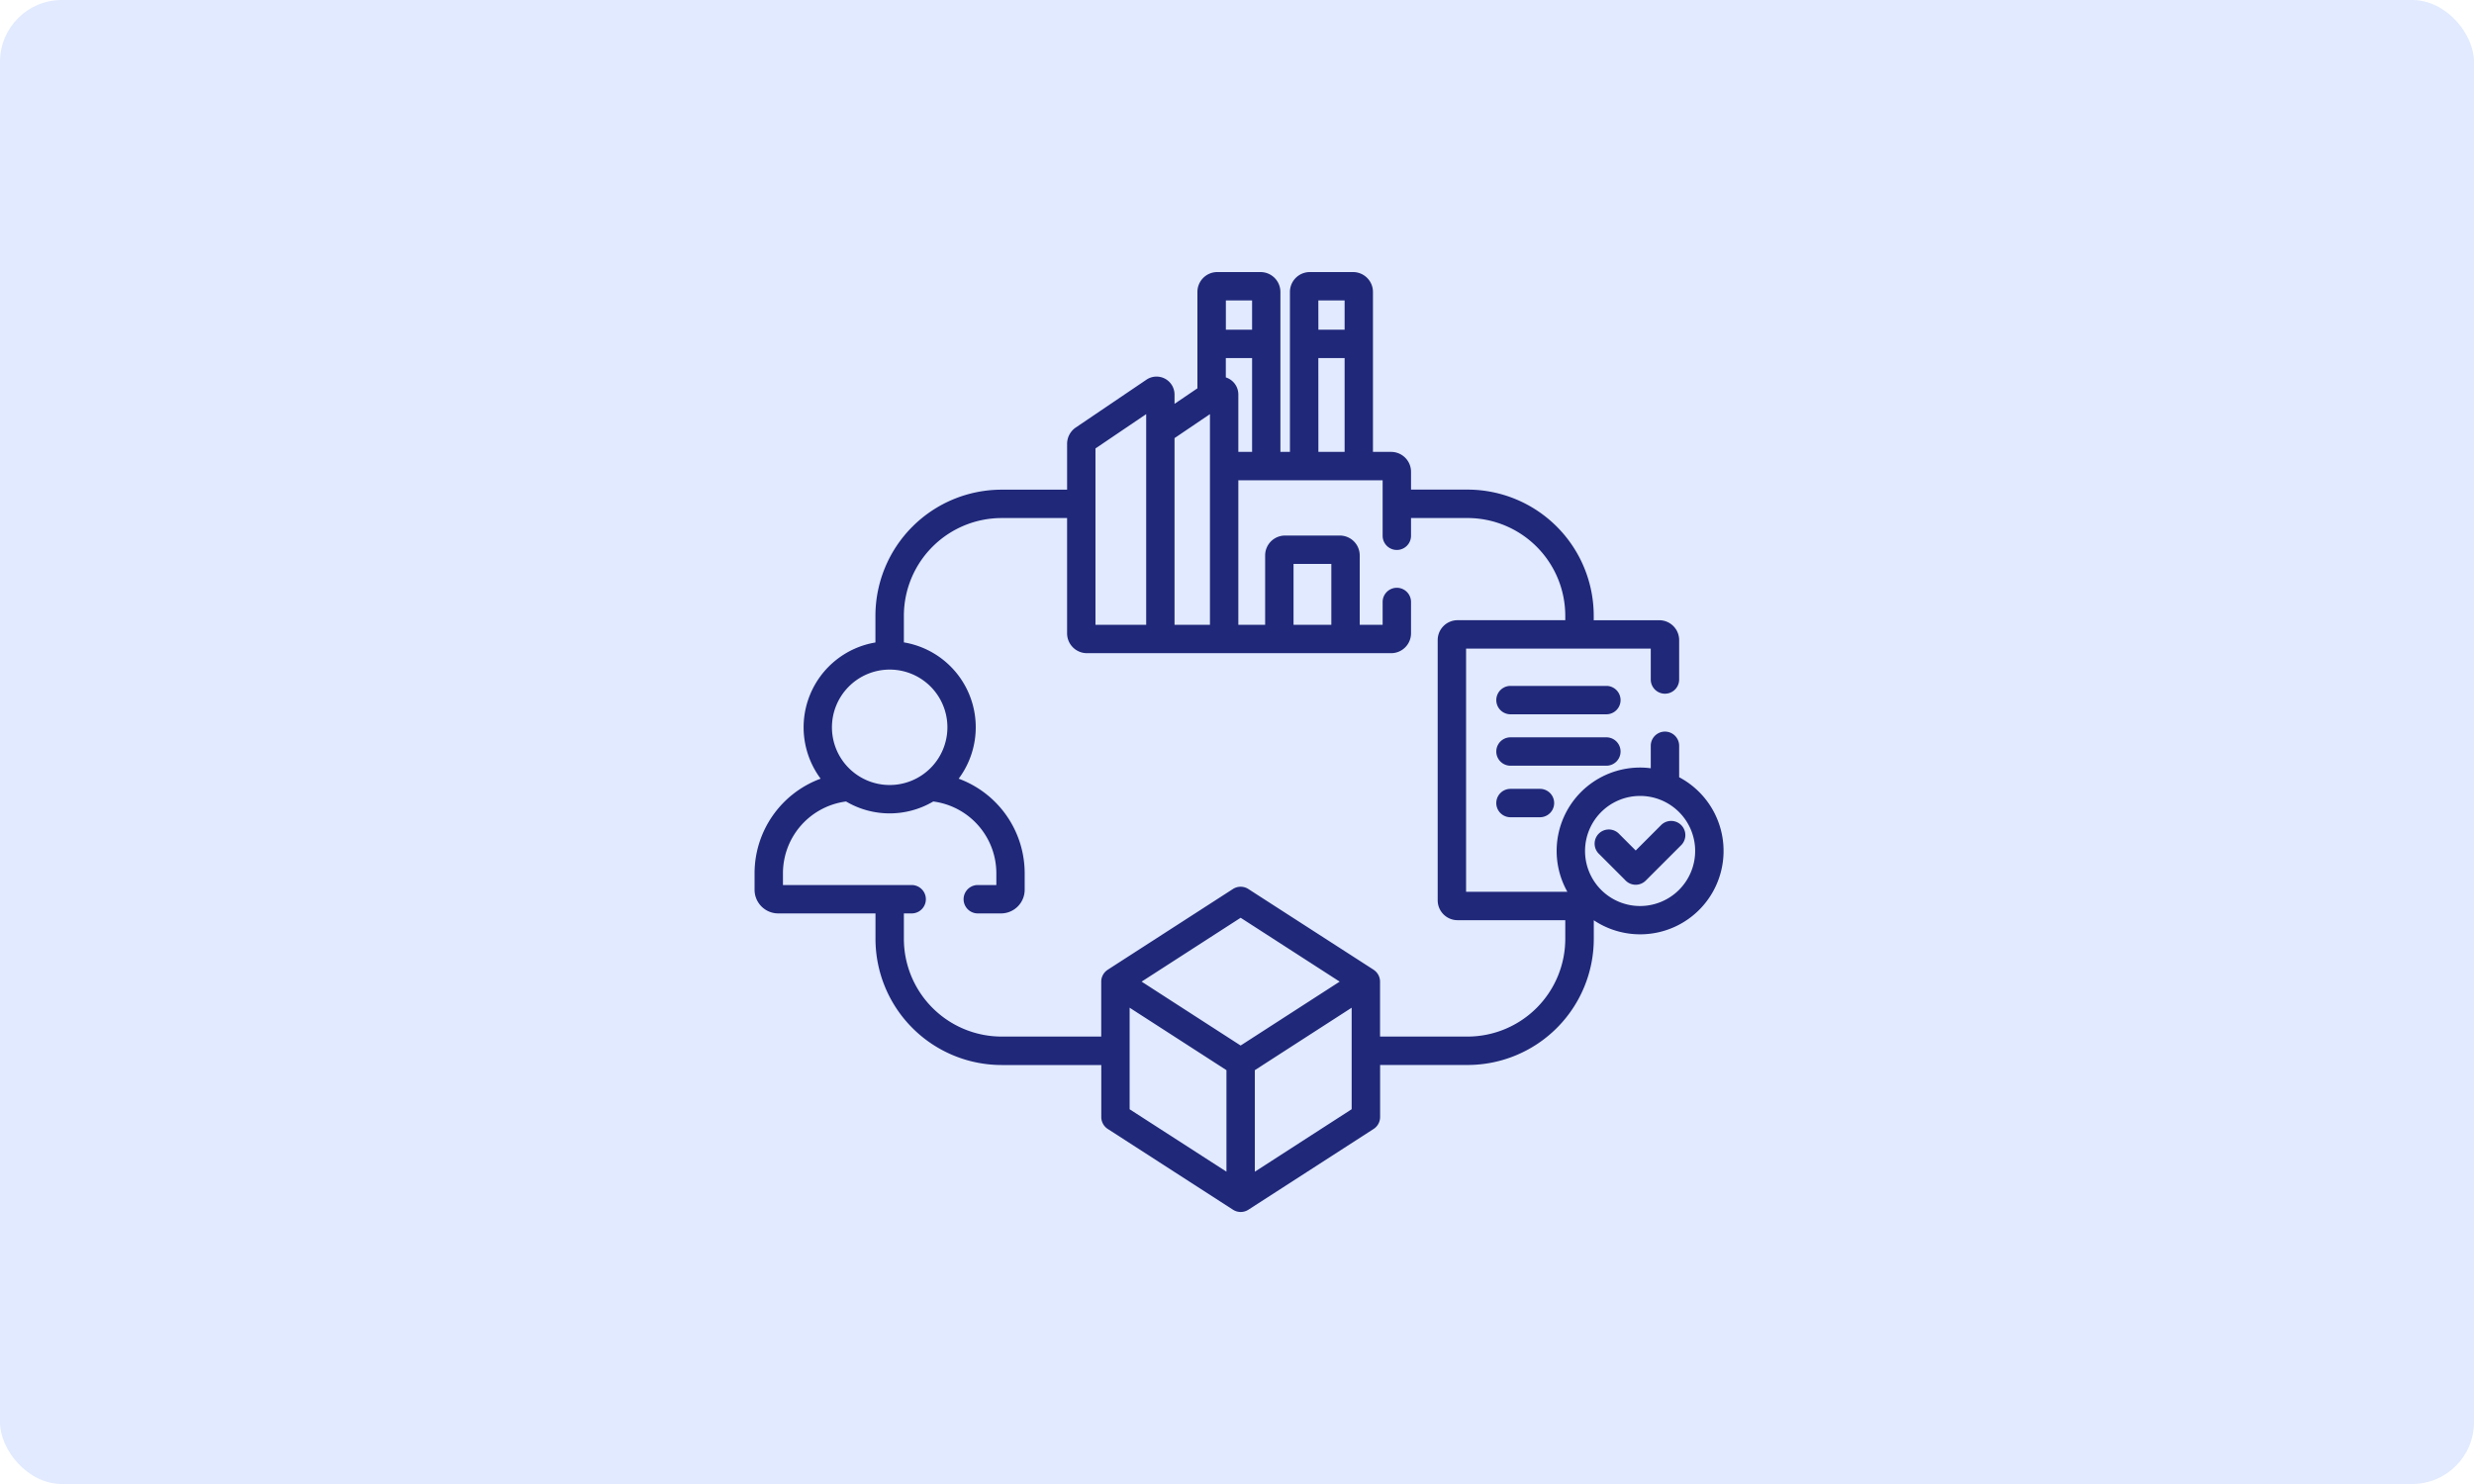 <svg xmlns="http://www.w3.org/2000/svg" width="200" height="120" viewBox="0 0 200 120">
  <g id="Grupo_56812" data-name="Grupo 56812" transform="translate(-179 -13181)">
    <rect id="Rectángulo_5554" data-name="Rectángulo 5554" width="200" height="120" rx="5" transform="translate(179 13181)" fill="#e1eafe"/>
    <g id="_030-value_chain" data-name="030-value chain" transform="translate(240 13203)">
      <g id="Grupo_55849" data-name="Grupo 55849" transform="translate(0 0)">
        <path id="Trazado_27457" data-name="Trazado 27457" d="M400.818,226.349h-7.751a1.147,1.147,0,1,0,0,2.295h7.751a1.147,1.147,0,1,0,0-2.295Z" transform="translate(-331.958 -192.885)" fill="#20287a"/>
        <path id="Trazado_27458" data-name="Trazado 27458" d="M401.965,254.7a1.147,1.147,0,0,0-1.147-1.147h-7.751a1.147,1.147,0,1,0,0,2.295h7.751A1.147,1.147,0,0,0,401.965,254.7Z" transform="translate(-331.958 -215.931)" fill="#20287a"/>
        <path id="Trazado_27459" data-name="Trazado 27459" d="M393.066,280.766a1.147,1.147,0,1,0,0,2.295h2.384a1.147,1.147,0,0,0,0-2.295Z" transform="translate(-331.958 -238.977)" fill="#20287a"/>
        <path id="Trazado_27460" data-name="Trazado 27460" d="M74.744,48.476V45.929a1.147,1.147,0,0,0-2.295,0v1.817a6.74,6.74,0,0,0-6.741,9.991H57.519V38.07h14.93v2.5a1.147,1.147,0,0,0,2.295,0V37.382a1.608,1.608,0,0,0-1.606-1.606h-5.3v-.362a10.207,10.207,0,0,0-10.2-10.2h-4.57V23.77a1.608,1.608,0,0,0-1.606-1.606H49.991V9.229a1.608,1.608,0,0,0-1.606-1.606h-3.5a1.608,1.608,0,0,0-1.606,1.606V22.163h-.77V9.229a1.608,1.608,0,0,0-1.606-1.606h-3.5A1.608,1.608,0,0,0,35.8,9.229v7.795L33.95,18.278v-.753a1.454,1.454,0,0,0-2.269-1.2L25.97,20.19a1.605,1.605,0,0,0-.705,1.33v3.7H19.97a10.207,10.207,0,0,0-10.2,10.2v2.155A6.957,6.957,0,0,0,5.341,48.589,8.156,8.156,0,0,0,0,56.233v1.339a1.914,1.914,0,0,0,1.912,1.912H9.775v2.059a10.207,10.207,0,0,0,10.2,10.2h8.054v4.207a1.147,1.147,0,0,0,.526.964l10.122,6.53a1.148,1.148,0,0,0,1.244,0l10.122-6.53a1.148,1.148,0,0,0,.526-.964V71.739h7.074a10.207,10.207,0,0,0,10.2-10.2V60.037a6.743,6.743,0,1,0,6.91-11.561ZM45.576,9.918H47.7v2.366h-2.12Zm0,4.661H47.7v7.585h-2.12ZM38.1,9.918h2.12v2.366H38.1Zm0,4.661h2.12v7.585H39.108V17.525a1.45,1.45,0,0,0-.773-1.284,1.466,1.466,0,0,0-.239-.1V14.579ZM33.95,21.05l2.863-1.939V36.146H33.95Zm-6.391.835,4.1-2.775V36.146h-4.1ZM10.922,39.767a4.667,4.667,0,1,1-4.667,4.667,4.672,4.672,0,0,1,4.667-4.667Zm27.225,40.6L30.32,75.321V67.109l7.827,5.049Zm1.147-10.2L31.289,65l8.006-5.164L47.3,65Zm8.975,5.152L40.442,80.37V72.159l7.827-5.049Zm9.369-5.877H50.564V65a1.146,1.146,0,0,0-.514-.954s-.007-.008-.012-.011L39.916,57.51a1.148,1.148,0,0,0-1.244,0L28.55,64.039c-.006,0-.009.008-.015.012a1.146,1.146,0,0,0-.511.952v4.44H19.97a7.91,7.91,0,0,1-7.9-7.9V59.484H12.7a1.147,1.147,0,0,0,0-2.295H2.295v-.956a5.857,5.857,0,0,1,5.1-5.8,6.939,6.939,0,0,0,7.05,0,5.857,5.857,0,0,1,5.1,5.8v.956h-1.5a1.147,1.147,0,1,0,0,2.295h1.879a1.914,1.914,0,0,0,1.912-1.912V56.233A8.156,8.156,0,0,0,16.5,48.589,6.957,6.957,0,0,0,12.07,37.568V35.413a7.91,7.91,0,0,1,7.9-7.9h5.294v9.322a1.608,1.608,0,0,0,1.606,1.606H51.462a1.608,1.608,0,0,0,1.606-1.606V34.3a1.147,1.147,0,0,0-2.295,0v1.845H48.921v-5.61a1.608,1.608,0,0,0-1.606-1.606H42.881a1.608,1.608,0,0,0-1.606,1.606v5.61H39.108V24.458H50.773v4.488a1.147,1.147,0,0,0,2.295,0V27.512h4.57a7.91,7.91,0,0,1,7.9,7.9v.362H56.83a1.608,1.608,0,0,0-1.606,1.606V58.426a1.608,1.608,0,0,0,1.606,1.606h8.708v1.511a7.91,7.91,0,0,1-7.9,7.9ZM43.57,36.146V31.224h3.056v4.922ZM71.587,58.886a4.451,4.451,0,1,1,4.451-4.451A4.456,4.456,0,0,1,71.587,58.886Z" transform="translate(0 -7.623)" fill="#20287a"/>
        <path id="Trazado_27461" data-name="Trazado 27461" d="M449.269,297.919l-2.074,2.075-1.363-1.363a1.147,1.147,0,1,0-1.623,1.622l2.174,2.175a1.147,1.147,0,0,0,1.623,0l2.886-2.886a1.148,1.148,0,0,0-1.623-1.623Z" transform="translate(-375.963 -253.221)" fill="#20287a"/>
      </g>
    </g>
  </g>
</svg>
